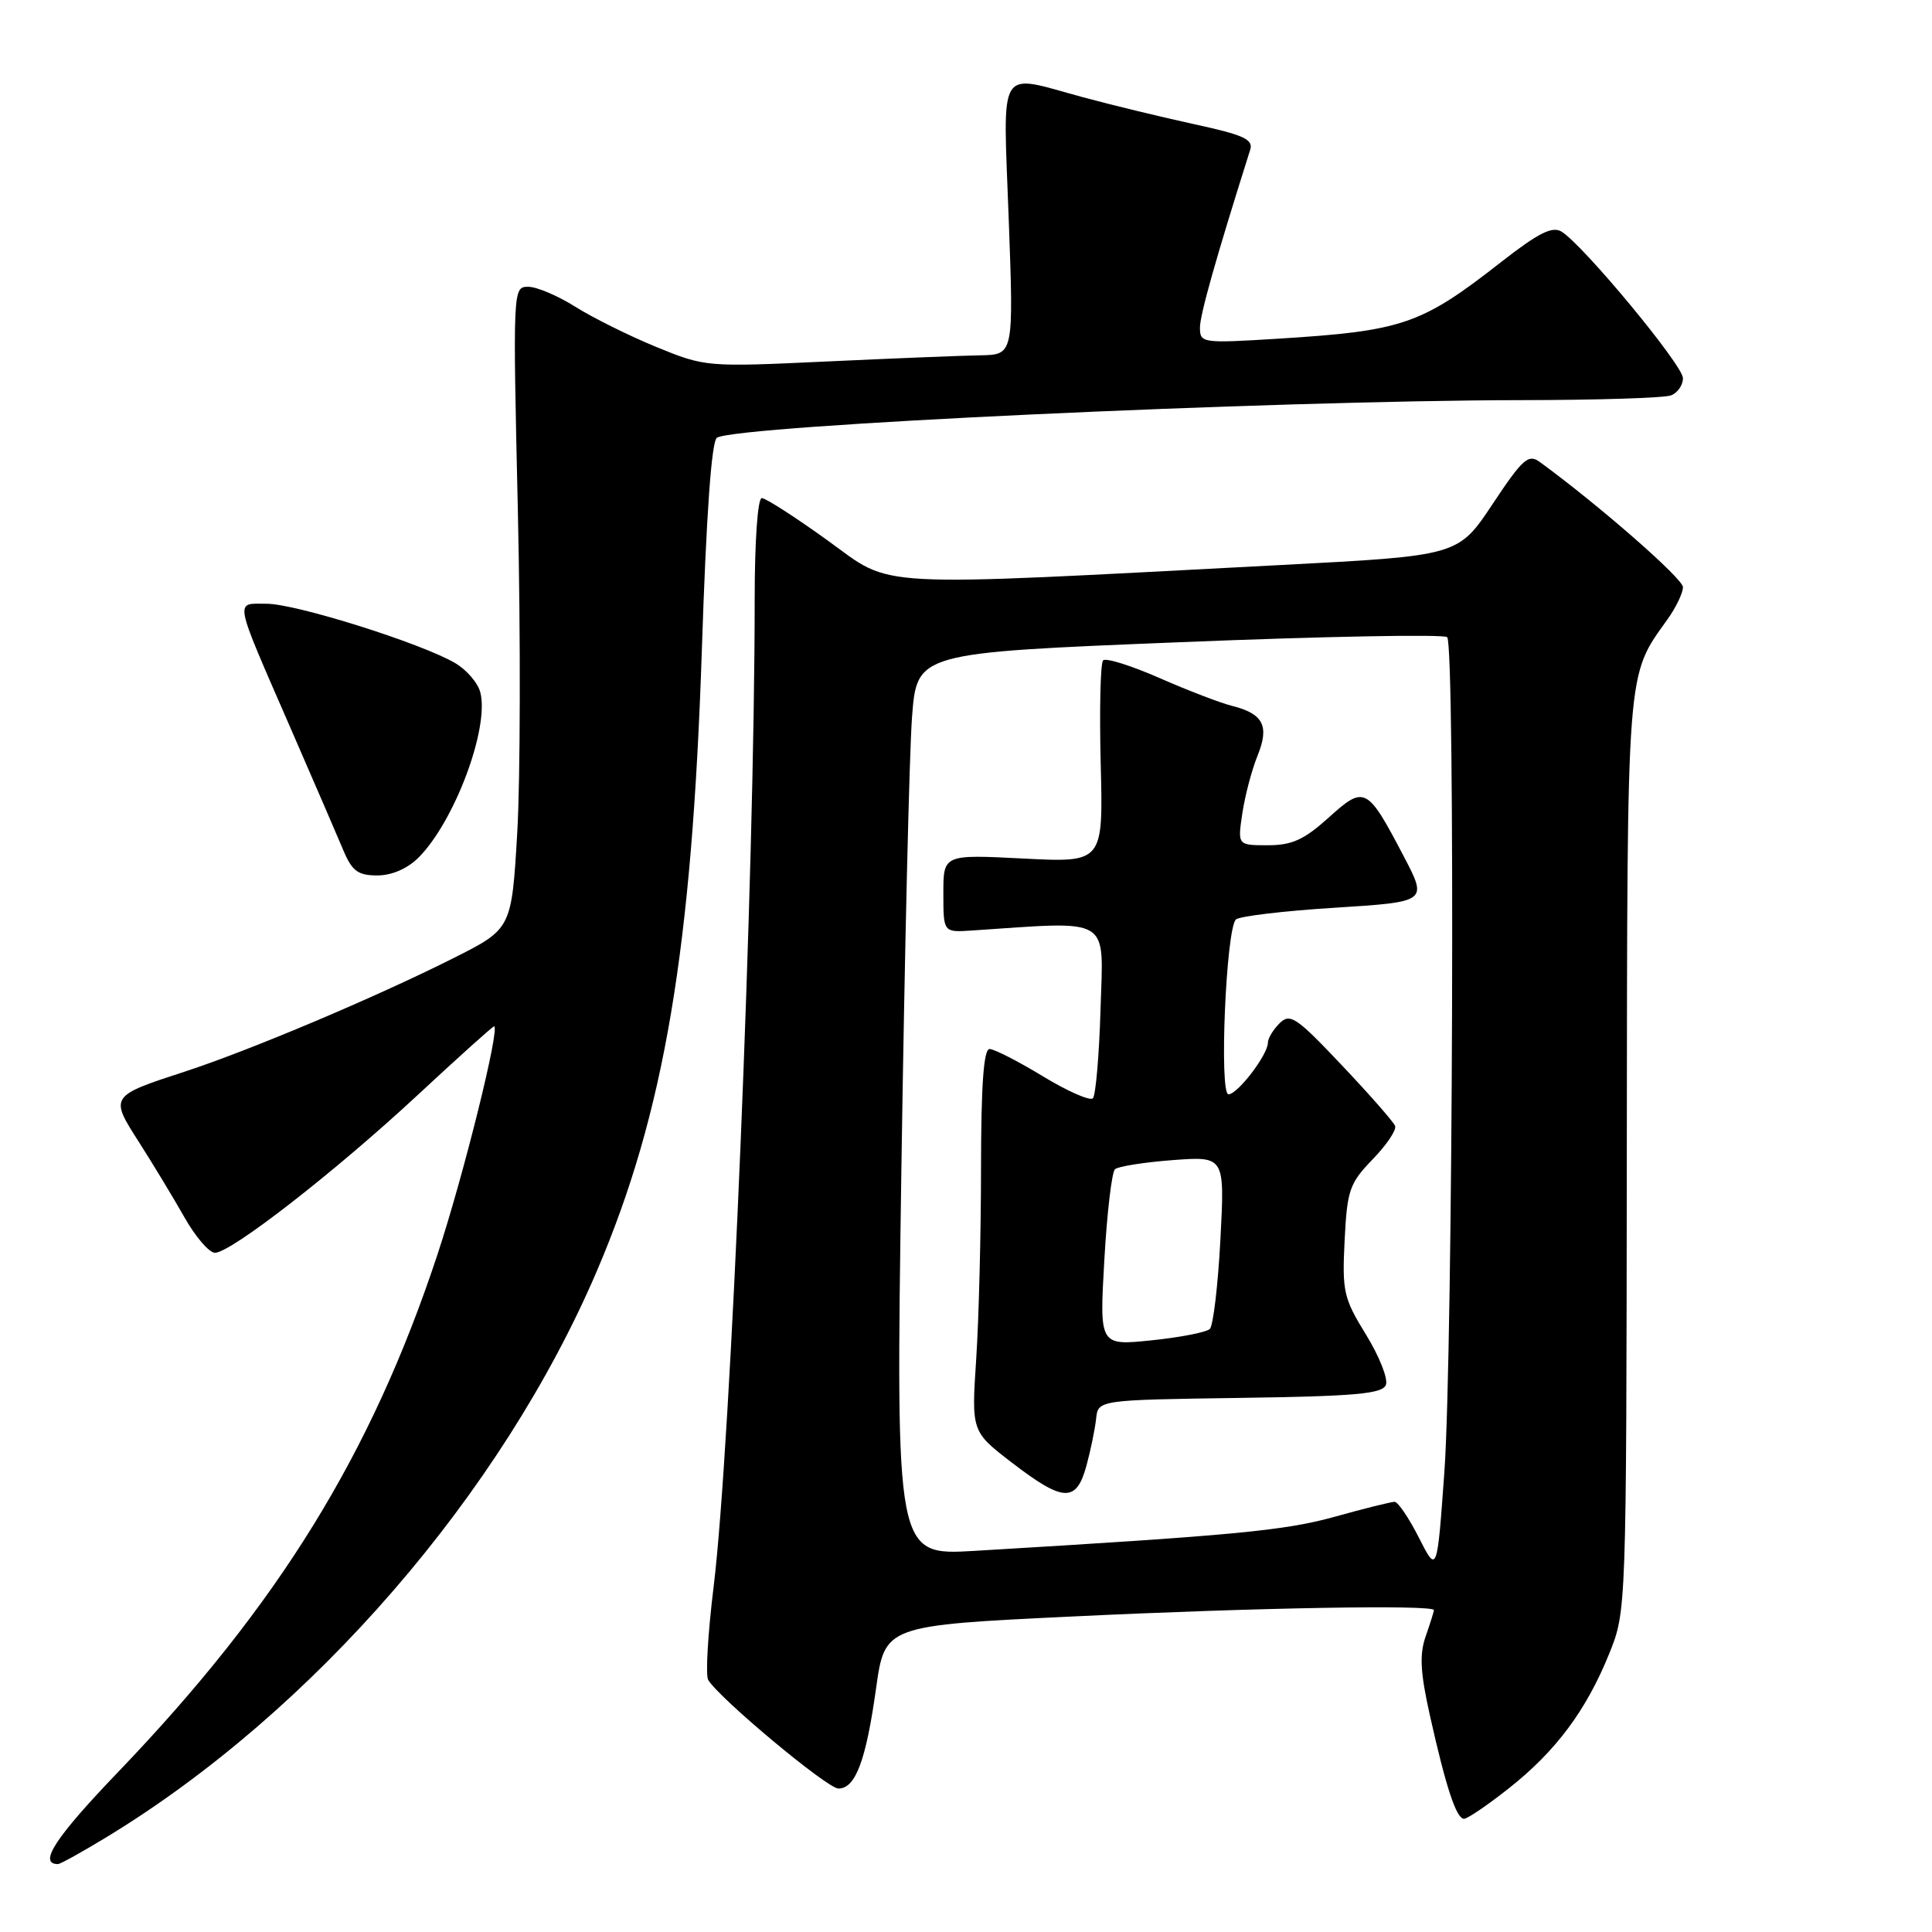 <?xml version="1.0" encoding="UTF-8" standalone="no"?>
<!DOCTYPE svg PUBLIC "-//W3C//DTD SVG 1.1//EN" "http://www.w3.org/Graphics/SVG/1.1/DTD/svg11.dtd" >
<svg xmlns="http://www.w3.org/2000/svg" xmlns:xlink="http://www.w3.org/1999/xlink" version="1.1" viewBox="0 0 256 256">
 <g >
 <path fill="currentColor"
d=" M 14.10 243.44 C 41.45 226.83 66.49 197.91 79.12 168.34 C 88.02 147.50 91.69 125.80 93.00 86.09 C 93.59 68.15 94.28 58.44 95.00 58.00 C 97.65 56.36 168.46 53.06 201.67 53.02 C 211.66 53.01 220.55 52.73 221.42 52.39 C 222.29 52.06 223.00 51.03 223.00 50.11 C 223.00 48.40 209.81 32.48 206.91 30.69 C 205.69 29.94 203.85 30.86 198.91 34.72 C 188.29 43.03 185.88 43.85 169.32 44.88 C 159.31 45.50 159.00 45.46 159.00 43.42 C 159.00 41.71 161.09 34.30 165.66 19.84 C 166.09 18.47 164.79 17.88 158.34 16.48 C 154.03 15.54 147.36 13.93 143.52 12.89 C 132.00 9.77 132.91 8.29 133.66 29.00 C 134.32 47.00 134.32 47.00 129.91 47.08 C 127.48 47.12 118.30 47.49 109.50 47.90 C 93.62 48.64 93.45 48.63 86.95 45.97 C 83.35 44.49 78.52 42.09 76.22 40.64 C 73.92 39.19 71.12 38.00 69.99 38.00 C 67.96 38.00 67.95 38.22 68.62 67.75 C 68.99 84.11 68.95 103.26 68.54 110.29 C 67.79 123.08 67.79 123.08 60.10 126.95 C 49.76 132.15 33.08 139.19 24.50 141.99 C 14.55 145.23 14.52 145.27 18.41 151.33 C 20.23 154.18 22.93 158.64 24.41 161.25 C 25.88 163.86 27.71 166.00 28.48 166.00 C 30.60 166.00 44.37 155.29 55.34 145.10 C 60.73 140.09 65.28 136.00 65.46 136.00 C 66.33 136.00 61.41 155.83 57.94 166.31 C 49.20 192.71 36.88 212.66 15.70 234.75 C 7.33 243.47 5.02 247.00 7.68 247.00 C 7.99 247.00 10.88 245.40 14.10 243.44 Z  M 199.93 236.96 C 206.16 232.04 210.19 226.63 213.22 219.14 C 215.50 213.50 215.50 213.50 215.56 153.00 C 215.63 87.62 215.46 89.77 220.97 82.04 C 222.09 80.47 223.00 78.56 223.00 77.80 C 223.00 76.67 211.91 66.97 204.05 61.23 C 202.52 60.11 201.79 60.75 197.77 66.80 C 193.22 73.64 193.22 73.64 169.86 74.86 C 114.45 77.76 118.50 77.98 109.69 71.63 C 105.39 68.53 101.46 66.00 100.94 66.00 C 100.40 66.00 100.00 71.68 100.00 79.32 C 100.00 115.69 96.84 191.68 94.56 210.24 C 93.80 216.43 93.47 221.99 93.84 222.60 C 95.31 225.05 109.61 236.98 111.09 236.99 C 113.35 237.00 114.74 233.33 116.08 223.74 C 117.25 215.38 117.25 215.38 142.37 214.18 C 166.46 213.02 190.00 212.61 190.00 213.35 C 190.00 213.54 189.51 215.10 188.91 216.82 C 188.07 219.23 188.20 221.60 189.45 227.22 C 191.59 236.82 192.97 241.00 193.99 241.00 C 194.45 241.00 197.12 239.18 199.93 236.96 Z  M 55.46 113.63 C 60.21 108.88 64.85 96.51 63.65 91.76 C 63.34 90.51 61.83 88.74 60.29 87.85 C 55.80 85.22 39.20 80.00 35.33 80.00 C 31.07 80.00 30.86 78.93 38.51 96.50 C 41.62 103.65 44.78 110.96 45.53 112.75 C 46.66 115.42 47.45 116.00 49.99 116.00 C 51.92 116.00 53.99 115.10 55.46 113.63 Z  M 188.01 203.75 C 186.69 201.14 185.24 199.00 184.79 199.00 C 184.34 199.00 180.75 199.89 176.81 200.99 C 170.15 202.83 163.55 203.45 129.09 205.50 C 118.69 206.11 118.69 206.11 119.44 154.81 C 119.86 126.59 120.49 99.67 120.85 95.00 C 121.50 86.50 121.50 86.50 156.26 85.10 C 175.38 84.32 191.36 84.02 191.76 84.43 C 192.84 85.51 192.52 179.12 191.39 195.00 C 190.42 208.50 190.42 208.50 188.01 203.75 Z  M 143.95 194.25 C 144.51 192.19 145.09 189.38 145.24 188.00 C 145.50 185.50 145.50 185.50 164.29 185.23 C 179.64 185.01 183.18 184.69 183.64 183.50 C 183.95 182.70 182.76 179.70 181.00 176.84 C 178.03 172.02 177.83 171.12 178.17 164.36 C 178.50 157.68 178.82 156.79 181.88 153.62 C 183.72 151.73 185.06 149.73 184.86 149.20 C 184.66 148.66 181.48 145.04 177.79 141.14 C 171.75 134.75 170.94 134.21 169.54 135.60 C 168.69 136.45 168.00 137.60 168.00 138.17 C 168.00 139.76 163.99 145.00 162.78 145.00 C 161.53 145.00 162.45 123.15 163.76 121.84 C 164.19 121.41 170.09 120.70 176.86 120.28 C 189.16 119.50 189.16 119.50 186.02 113.50 C 181.15 104.20 180.82 104.03 176.05 108.34 C 172.80 111.27 171.20 112.00 167.99 112.00 C 163.98 112.00 163.98 112.00 164.62 107.75 C 164.97 105.41 165.88 101.97 166.64 100.11 C 168.23 96.18 167.39 94.56 163.21 93.52 C 161.72 93.15 157.42 91.50 153.66 89.85 C 149.90 88.20 146.53 87.14 146.17 87.50 C 145.81 87.86 145.67 94.03 145.85 101.22 C 146.18 114.30 146.18 114.30 135.59 113.76 C 125.00 113.22 125.00 113.22 125.00 118.38 C 125.00 123.55 125.00 123.55 128.75 123.30 C 147.47 122.05 146.20 121.28 145.83 133.62 C 145.65 139.79 145.19 145.15 144.81 145.53 C 144.43 145.91 141.44 144.59 138.18 142.61 C 134.91 140.62 131.73 139.00 131.12 139.00 C 130.34 139.00 130.00 143.80 129.99 154.75 C 129.99 163.41 129.70 174.82 129.35 180.10 C 128.72 189.69 128.72 189.69 134.11 193.83 C 140.90 199.04 142.61 199.12 143.95 194.25 Z  M 146.33 166.97 C 146.68 160.73 147.32 155.31 147.74 154.93 C 148.16 154.55 151.60 154.01 155.39 153.72 C 162.29 153.21 162.29 153.21 161.71 164.24 C 161.39 170.31 160.76 175.64 160.31 176.09 C 159.87 176.53 156.39 177.21 152.59 177.60 C 145.68 178.31 145.68 178.31 146.33 166.97 Z "/>
</g>
</svg>